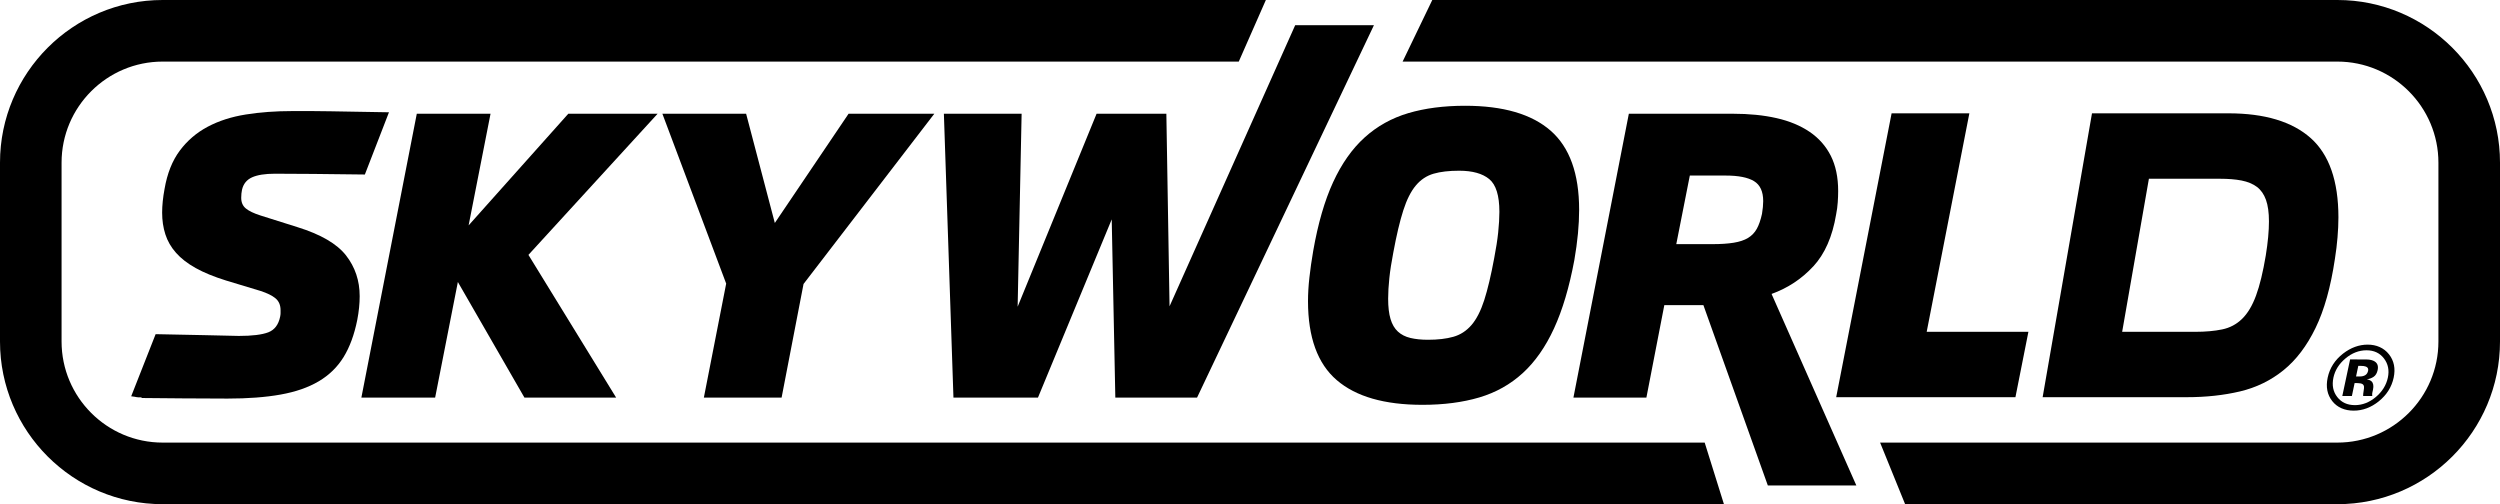 <ns0:svg xmlns:ns0="http://www.w3.org/2000/svg" id="Layer_2" data-name="Layer 2" viewBox="0 0 1897.4 382.64">
  <ns0:g id="Layer_1-2" data-name="Layer 1">
    <ns0:g id="g-1">
      <ns0:g id="g-2">
        <ns0:g id="logo">
          <ns0:path d="M1773.95,0h-686.91l-22.51,46.74h709.42c42.3,0,76.71,34.41,76.71,76.71v135.75c0,42.3-34.41,76.71-76.71,76.71h-347.03l18.99,46.74h328.05c68.07,0,123.44-55.38,123.44-123.44V123.44c0-68.06-55.37-123.44-123.44-123.44Z" id="path-1" />
          <ns0:path d="M123.44,0h837.3l-20.56,46.74H123.44c-42.3,0-76.71,34.41-76.71,76.71v135.75c0,42.3,34.41,76.71,76.71,76.71h1170.35l14.61,46.74H123.44c-68.06.01-123.44-55.37-123.44-123.43V123.46C0,55.38,55.38,0,123.44,0Z" id="path-2" />
        </ns0:g>
        <ns0:g id="logo-2" data-name="logo">
          <ns0:g id="g-3">
            <ns0:polygon points="431.32 86.32 355.66 171.06 372.3 86.32 316.33 86.32 274.27 301.77 330.25 301.77 347.5 214.02 398.03 301.77 467.63 301.77 401.06 193.45 499.1 86.32 431.32 86.32" id="polygon-1" />
            <ns0:polygon points="588.06 169.23 566.27 86.32 502.72 86.32 551.14 215.24 534.2 301.77 593.2 301.77 609.85 215.53 709.11 86.32 644.04 86.32 588.06 169.23" id="polygon-2" />
            <ns0:polygon points="982.99 19.15 887.64 232.47 885.22 86.32 832.26 86.32 772.35 232.78 775.37 86.32 716.37 86.32 723.63 301.77 787.77 301.77 843.75 166.51 846.49 301.77 908.51 301.77 1042.75 19.15 982.99 19.15" id="polygon-3" />
            <ns0:path d="M1198.5,159.25c0-27.43-7.21-47.45-21.63-60.07-14.43-12.6-36.06-18.91-64.91-18.91-16.14,0-30.51,1.87-43.11,5.59-12.6,3.74-23.66,9.89-33.14,18.46-9.48,8.57-17.45,19.88-23.91,33.9-6.46,14.02-11.49,31.43-15.13,52.2-1.21,7.07-2.18,13.77-2.88,20.13-.72,6.35-1.07,12.36-1.07,18.01,0,27.44,7.26,47.41,21.79,59.91,14.53,12.52,36.21,18.77,65.07,18.77,16.14,0,30.51-1.87,43.11-5.59,12.6-3.74,23.6-9.89,32.98-18.46,9.38-8.57,17.29-19.86,23.75-33.9,6.46-14.02,11.6-31.31,15.44-51.89,2.42-13.92,3.64-26.63,3.64-38.13h0ZM1137.07,176.34c-.6,5.75-1.62,12.25-3.02,19.51-2.42,13.12-4.95,23.75-7.57,31.93-2.63,8.16-5.86,14.47-9.68,18.91-3.84,4.44-8.43,7.42-13.77,8.92-5.35,1.52-11.76,2.26-19.22,2.26-5.04,0-9.48-.45-13.32-1.36-3.84-.91-7.01-2.53-9.54-4.85-2.53-2.32-4.38-5.49-5.59-9.54-1.21-4.03-1.81-9.17-1.81-15.44,0-4.64.31-9.83.91-15.58.6-5.75,1.61-12.25,3.02-19.51,2.42-13.12,4.94-23.75,7.57-31.93,2.61-8.16,5.8-14.47,9.54-18.91,3.72-4.44,8.22-7.4,13.47-8.92,5.24-1.52,11.7-2.26,19.37-2.26,10.08,0,17.7,2.12,22.84,6.35,5.14,4.24,7.71,12.52,7.71,24.81,0,4.64-.31,9.83-.91,15.58h.01Z" id="path-3" />
            <ns0:path d="M1376.18,202.22c8.78-9.48,14.58-22.7,17.39-39.64.6-3.02,1.01-6.05,1.21-9.08.2-3.02.31-5.84.31-8.47,0-10.49-1.87-19.41-5.59-26.79-3.74-7.36-9.07-13.41-16.04-18.15-6.97-4.73-15.34-8.22-25.12-10.44-9.79-2.22-20.83-3.33-33.14-3.33h-78.98l-42.06,215.46h55.38l13.61-70.21h29.65l48.9,136.86h67.18l-64.34-145.34c12.3-4.44,22.84-11.39,31.62-20.89h.01ZM1337.29,162.28c-1.01,4.64-2.32,8.43-3.93,11.35-1.62,2.92-3.84,5.24-6.66,6.95-2.83,1.72-6.46,2.92-10.9,3.64-4.44.72-9.79,1.07-16.04,1.07h-27.53l10.28-52.05h27.24c9.68,0,16.84,1.42,21.48,4.24,4.64,2.83,6.97,7.87,6.97,15.13,0,2.83-.31,6.05-.91,9.68h-.01Z" id="path-4" />
            <ns0:path d="M1753.72,104.76v.03c-14.06-12.49-34.88-18.78-62.43-18.78h-103.55l-28.83,165.82-8.63,49.62h109.49c14.47,0,27.9-1.46,40.28-4.37,12.35-2.94,23.34-8.28,32.98-16.06,9.64-7.78,17.75-18.44,24.37-32.08,6.62-13.61,11.54-31.09,14.71-52.5.9-5.64,1.55-11.07,1.98-16.33.43-5.24.68-10.29.68-15.13,0-27.65-7.03-47.7-21.06-60.22ZM1719.66,193.75c-2.12,12.71-4.59,22.9-7.41,30.53-2.82,7.69-6.35,13.58-10.61,17.73-4.23,4.12-9.26,6.79-15.09,8-5.84,1.21-12.65,1.83-20.41,1.83h-55.51l20.3-116.17h54.01c6.16,0,11.62.43,16.29,1.33,4.7.93,8.58,2.54,11.67,4.84,3.07,2.32,5.37,5.61,6.89,9.86,1.49,4.22,2.25,9.67,2.25,16.33,0,7.25-.79,15.84-2.39,25.73Z" id="path-5" />
          </ns0:g>
          <ns0:path d="M251.06,84.46c-5.08-.1-9.8-.16-14.17-.16h-15.09c-12.6,0-24.33.86-35.2,2.59-10.87,1.72-20.52,4.83-28.95,9.29-8.43,4.47-15.5,10.52-21.18,18.12-5.7,7.62-9.55,17.32-11.58,29.09-1.21,6.5-1.83,12.49-1.83,17.98,0,5.9.8,11.38,2.44,16.46,1.62,5.08,4.31,9.76,8.08,14.02,3.75,4.26,8.73,8.12,14.93,11.58,6.19,3.46,13.86,6.6,23,9.45l26.2,7.92c5.07,1.64,8.88,3.51,11.42,5.64,2.54,2.13,3.81,5.14,3.81,9v2.28c0,.72-.1,1.58-.31,2.59-1.23,6.09-4.22,10.05-8.98,11.89-4.78,1.83-12.24,2.75-22.39,2.75,0,0-47.58-1.11-63.14-1.34l-18.55,47.15c4.98.53,2.73.82,7.83.83l.15.47c13.99.13,26.61.25,31.05.28,11.98.1,23.35.16,34.13.16,15.44,0,28.85-1.01,40.22-3.05,11.38-2.03,21.03-5.37,28.95-10.06,7.92-4.67,14.21-10.82,18.9-18.43,4.67-7.62,8.12-17.01,10.36-28.19,1.21-6.29,1.83-12.28,1.83-17.98,0-11.77-3.46-22.08-10.36-30.93-6.91-8.84-19.19-15.99-36.88-21.48l-28.03-8.84c-5.08-1.62-8.79-3.4-11.13-5.33-2.34-1.93-3.51-4.62-3.51-8.08,0-1.21.04-2.28.15-3.2.1-.92.25-1.87.45-2.89,1.01-4.47,3.55-7.62,7.62-9.45,4.06-1.83,9.84-2.75,17.37-2.75,9.14,0,18.9.06,29.25.16,10.36.1,23.35.26,39,.45l18.29-47.23c-10.76-.2-19.56-.35-26.36-.45-6.81-.1-12.75-.2-17.83-.31l.03.03Z" id="path-6" />
          <ns0:polygon points="1539.48 251.84 1529.63 301.47 1393.59 301.47 1435.65 85.99 1494.67 85.99 1462.28 251.84 1539.48 251.84" id="polygon-4" />
        </ns0:g>
      </ns0:g>
      <ns0:path d="M1805.39,304.59c-5.87,4.71-12.21,7.07-19.03,7.07s-12.47-2.41-16.28-7.24-4.96-10.76-3.47-17.81c1.56-7.32,5.46-13.4,11.69-18.25,5.87-4.53,12.1-6.8,18.69-6.8s12.29,2.45,16.14,7.34c3.85,4.89,5.04,10.8,3.57,17.71-1.52,7.11-5.29,13.11-11.32,17.98ZM1787.24,307.48c5.69,0,10.98-2.04,15.87-6.12,4.89-4.1,7.95-9.02,9.18-14.75,1.18-5.57.2-10.41-2.92-14.51-3.17-4.17-7.6-6.25-13.29-6.25s-11.1,2.08-16.04,6.25c-4.85,4.08-7.87,8.92-9.07,14.51-1.22,5.8-.24,10.73,2.96,14.78,3.17,4.06,7.61,6.08,13.32,6.08ZM1800.39,298.95c-.05.27-.05.54,0,.82l.07.78h-6.93c-.05-.88.08-2.16.37-3.84.29-1.68.38-2.81.27-3.4-.16-.97-.69-1.65-1.6-2.04-.5-.23-1.29-.37-2.38-.44l-1.6-.1h-1.53l-2.07,9.82h-7.27l5.91-27.77c1.72,0,4.29,0,7.71.02,3.42.01,5.32.03,5.71.05,2.18.16,3.9.63,5.17,1.43,2.2,1.36,2.97,3.57,2.31,6.63-.5,2.33-1.51,4.02-3.04,5.06-1.53,1.04-3.26,1.67-5.18,1.87,1.65.36,2.85.9,3.6,1.6,1.34,1.31,1.71,3.39,1.12,6.22l-.54,2.48c-.05.27-.08.54-.1.82ZM1790.98,285.73c1.7,0,3.09-.34,4.18-1.02s1.8-1.78,2.14-3.3c.32-1.52-.22-2.57-1.6-3.16-.91-.38-2.27-.58-4.08-.58h-1.77l-1.7,8.05h2.82Z" id="path-7" />
    </ns0:g>
  </ns0:g>
</ns0:svg>